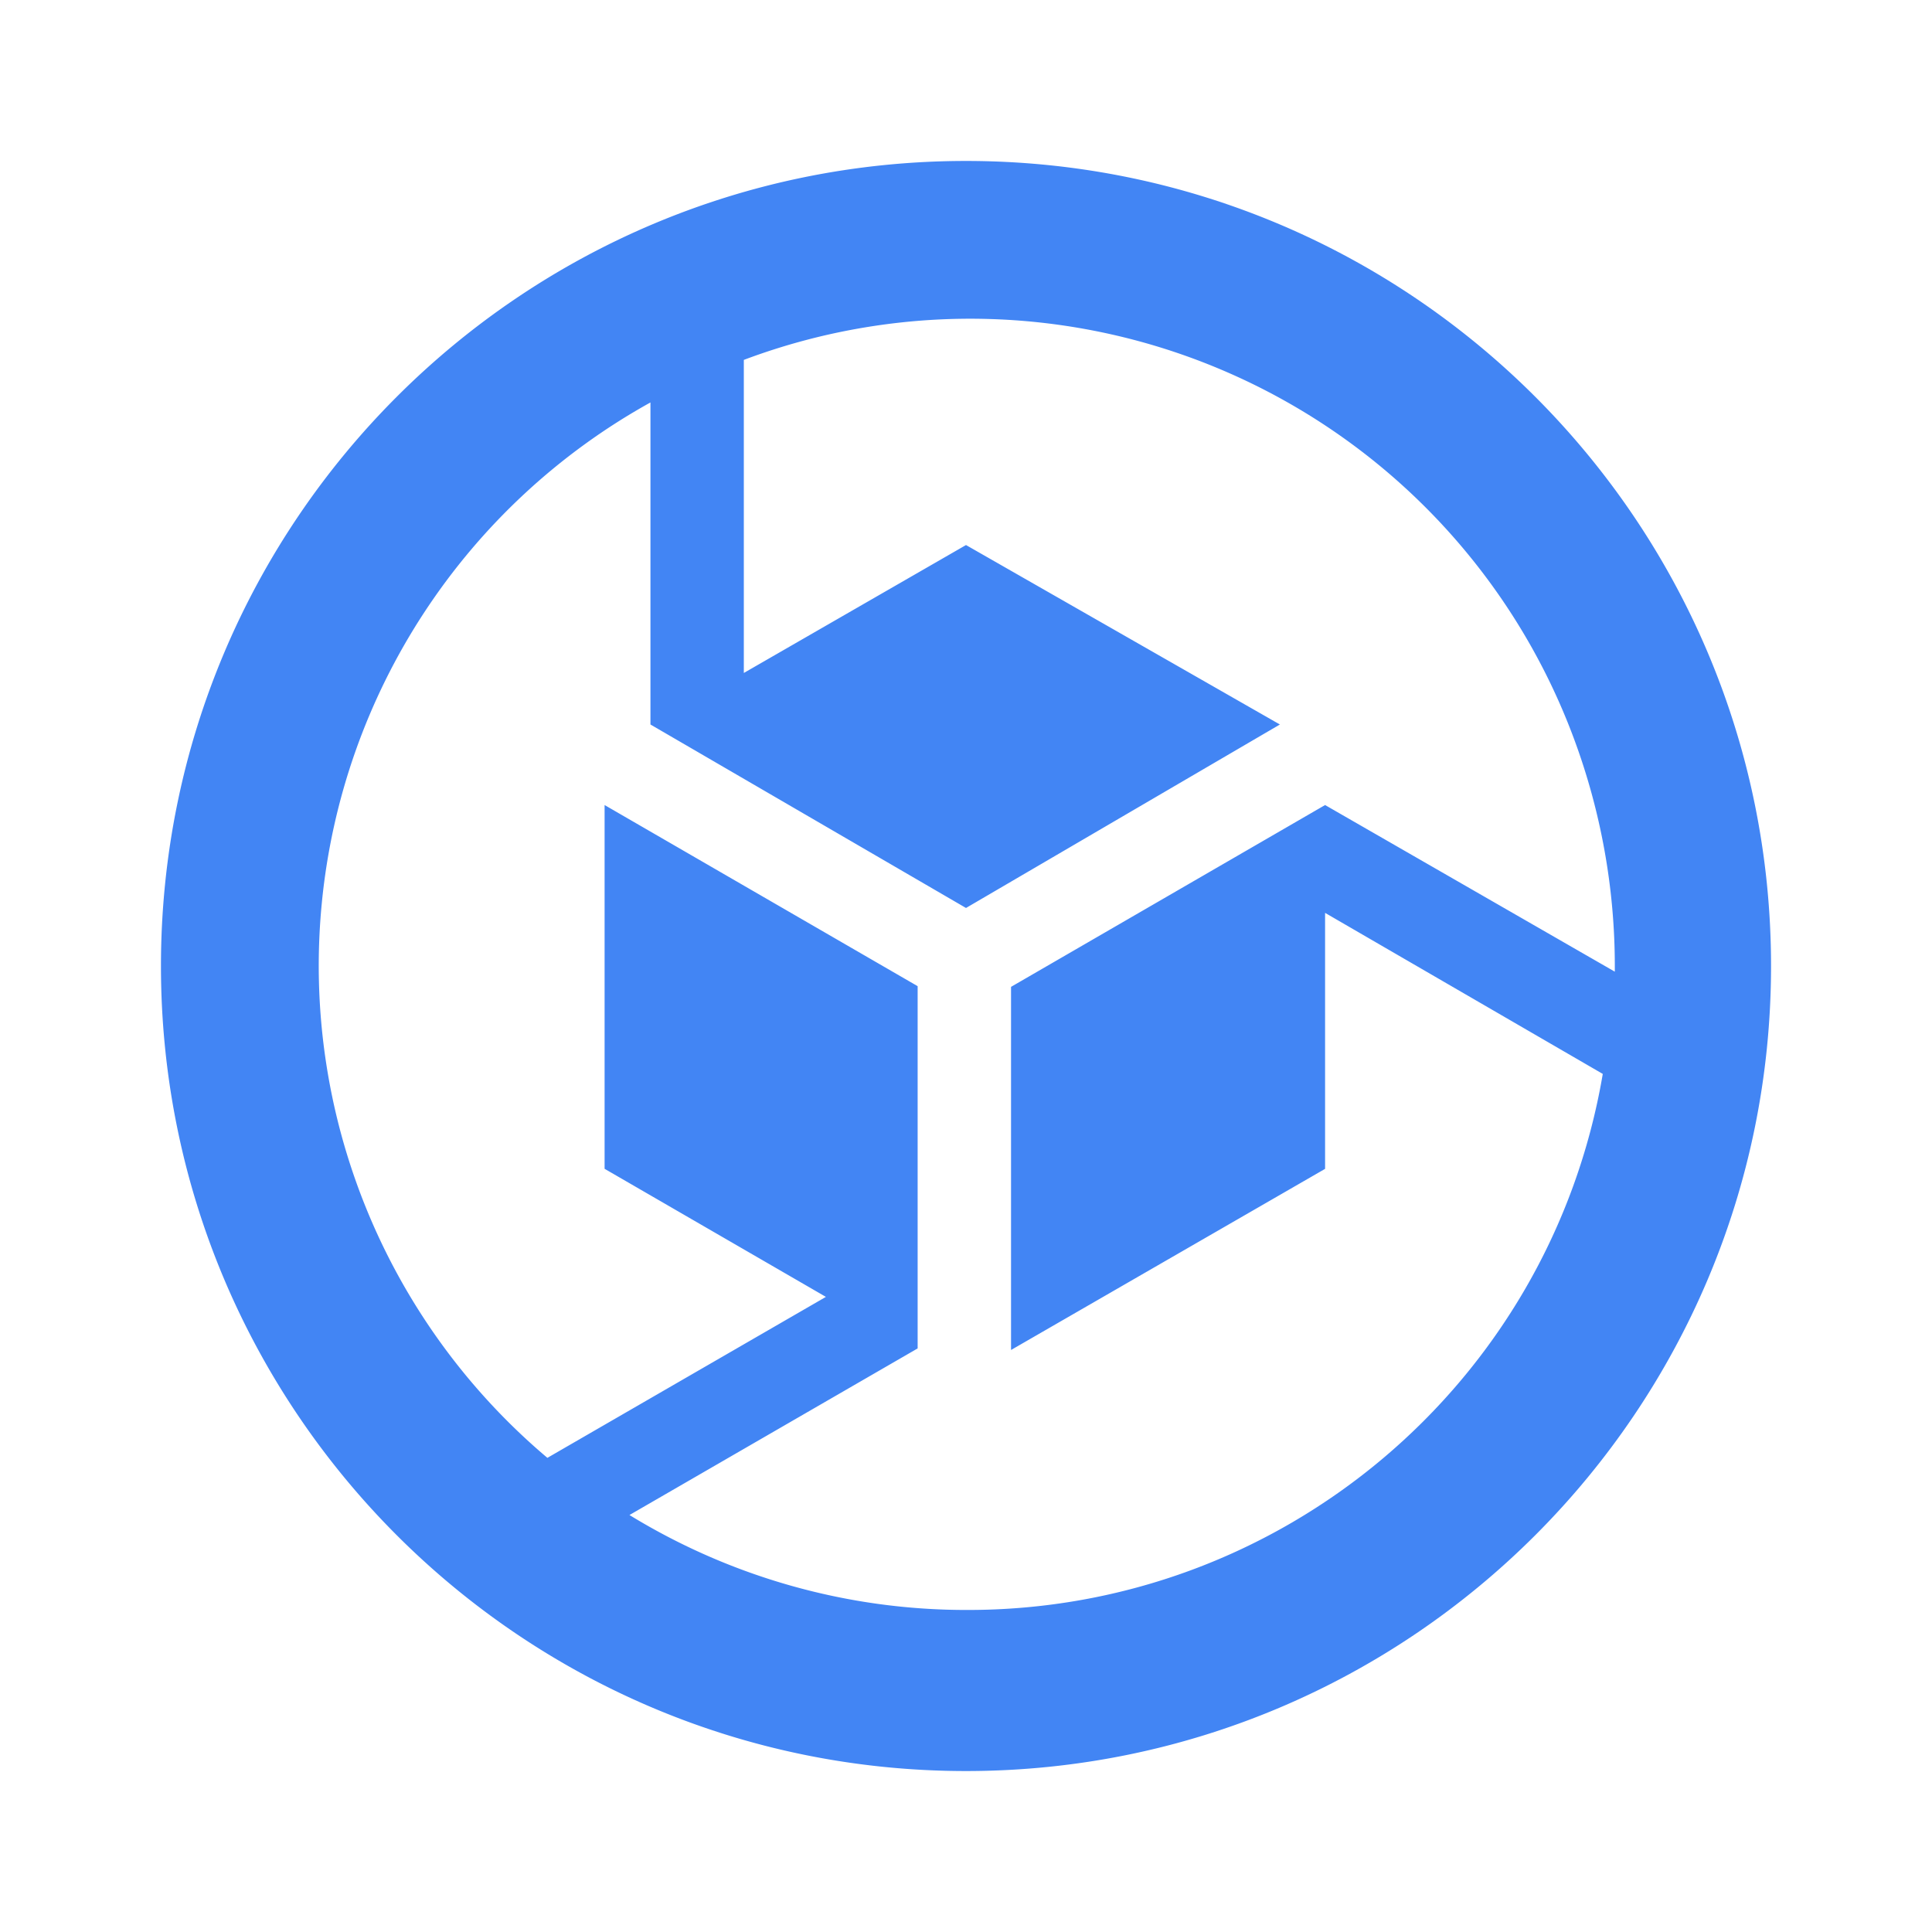 <svg xmlns="http://www.w3.org/2000/svg" width="64" height="64"><path style="stroke:none;fill-rule:nonzero;fill:#4285f4;fill-opacity:1" d="M32 5.332C17.273 5.332 5.332 17.273 5.332 32c0 14.727 11.941 26.668 26.668 26.668 14.727 0 26.668-11.941 26.668-26.668C58.668 17.273 46.727 5.332 32 5.332Zm0 48c-3.934 0-7.793-1.09-11.148-3.145l9.546-5.519v-12l-10.37-6v12.05l7.331 4.243-9.226 5.332a21.33 21.33 0 0 1-7.473-18.375 21.324 21.324 0 0 1 10.887-16.586V24L32 30.078 42.398 24 32 18.055l-7.36 4.238V11.922a21.317 21.317 0 0 1 16.348.558 21.34 21.34 0 0 1 11.145 11.973A21.633 21.633 0 0 1 53.493 32v.188l-9.598-5.52-10.403 6.023V44.72l10.403-6v-8.48l9.199 5.335C51.348 45.852 42.426 53.364 32 53.332Zm0 0"/></svg>
